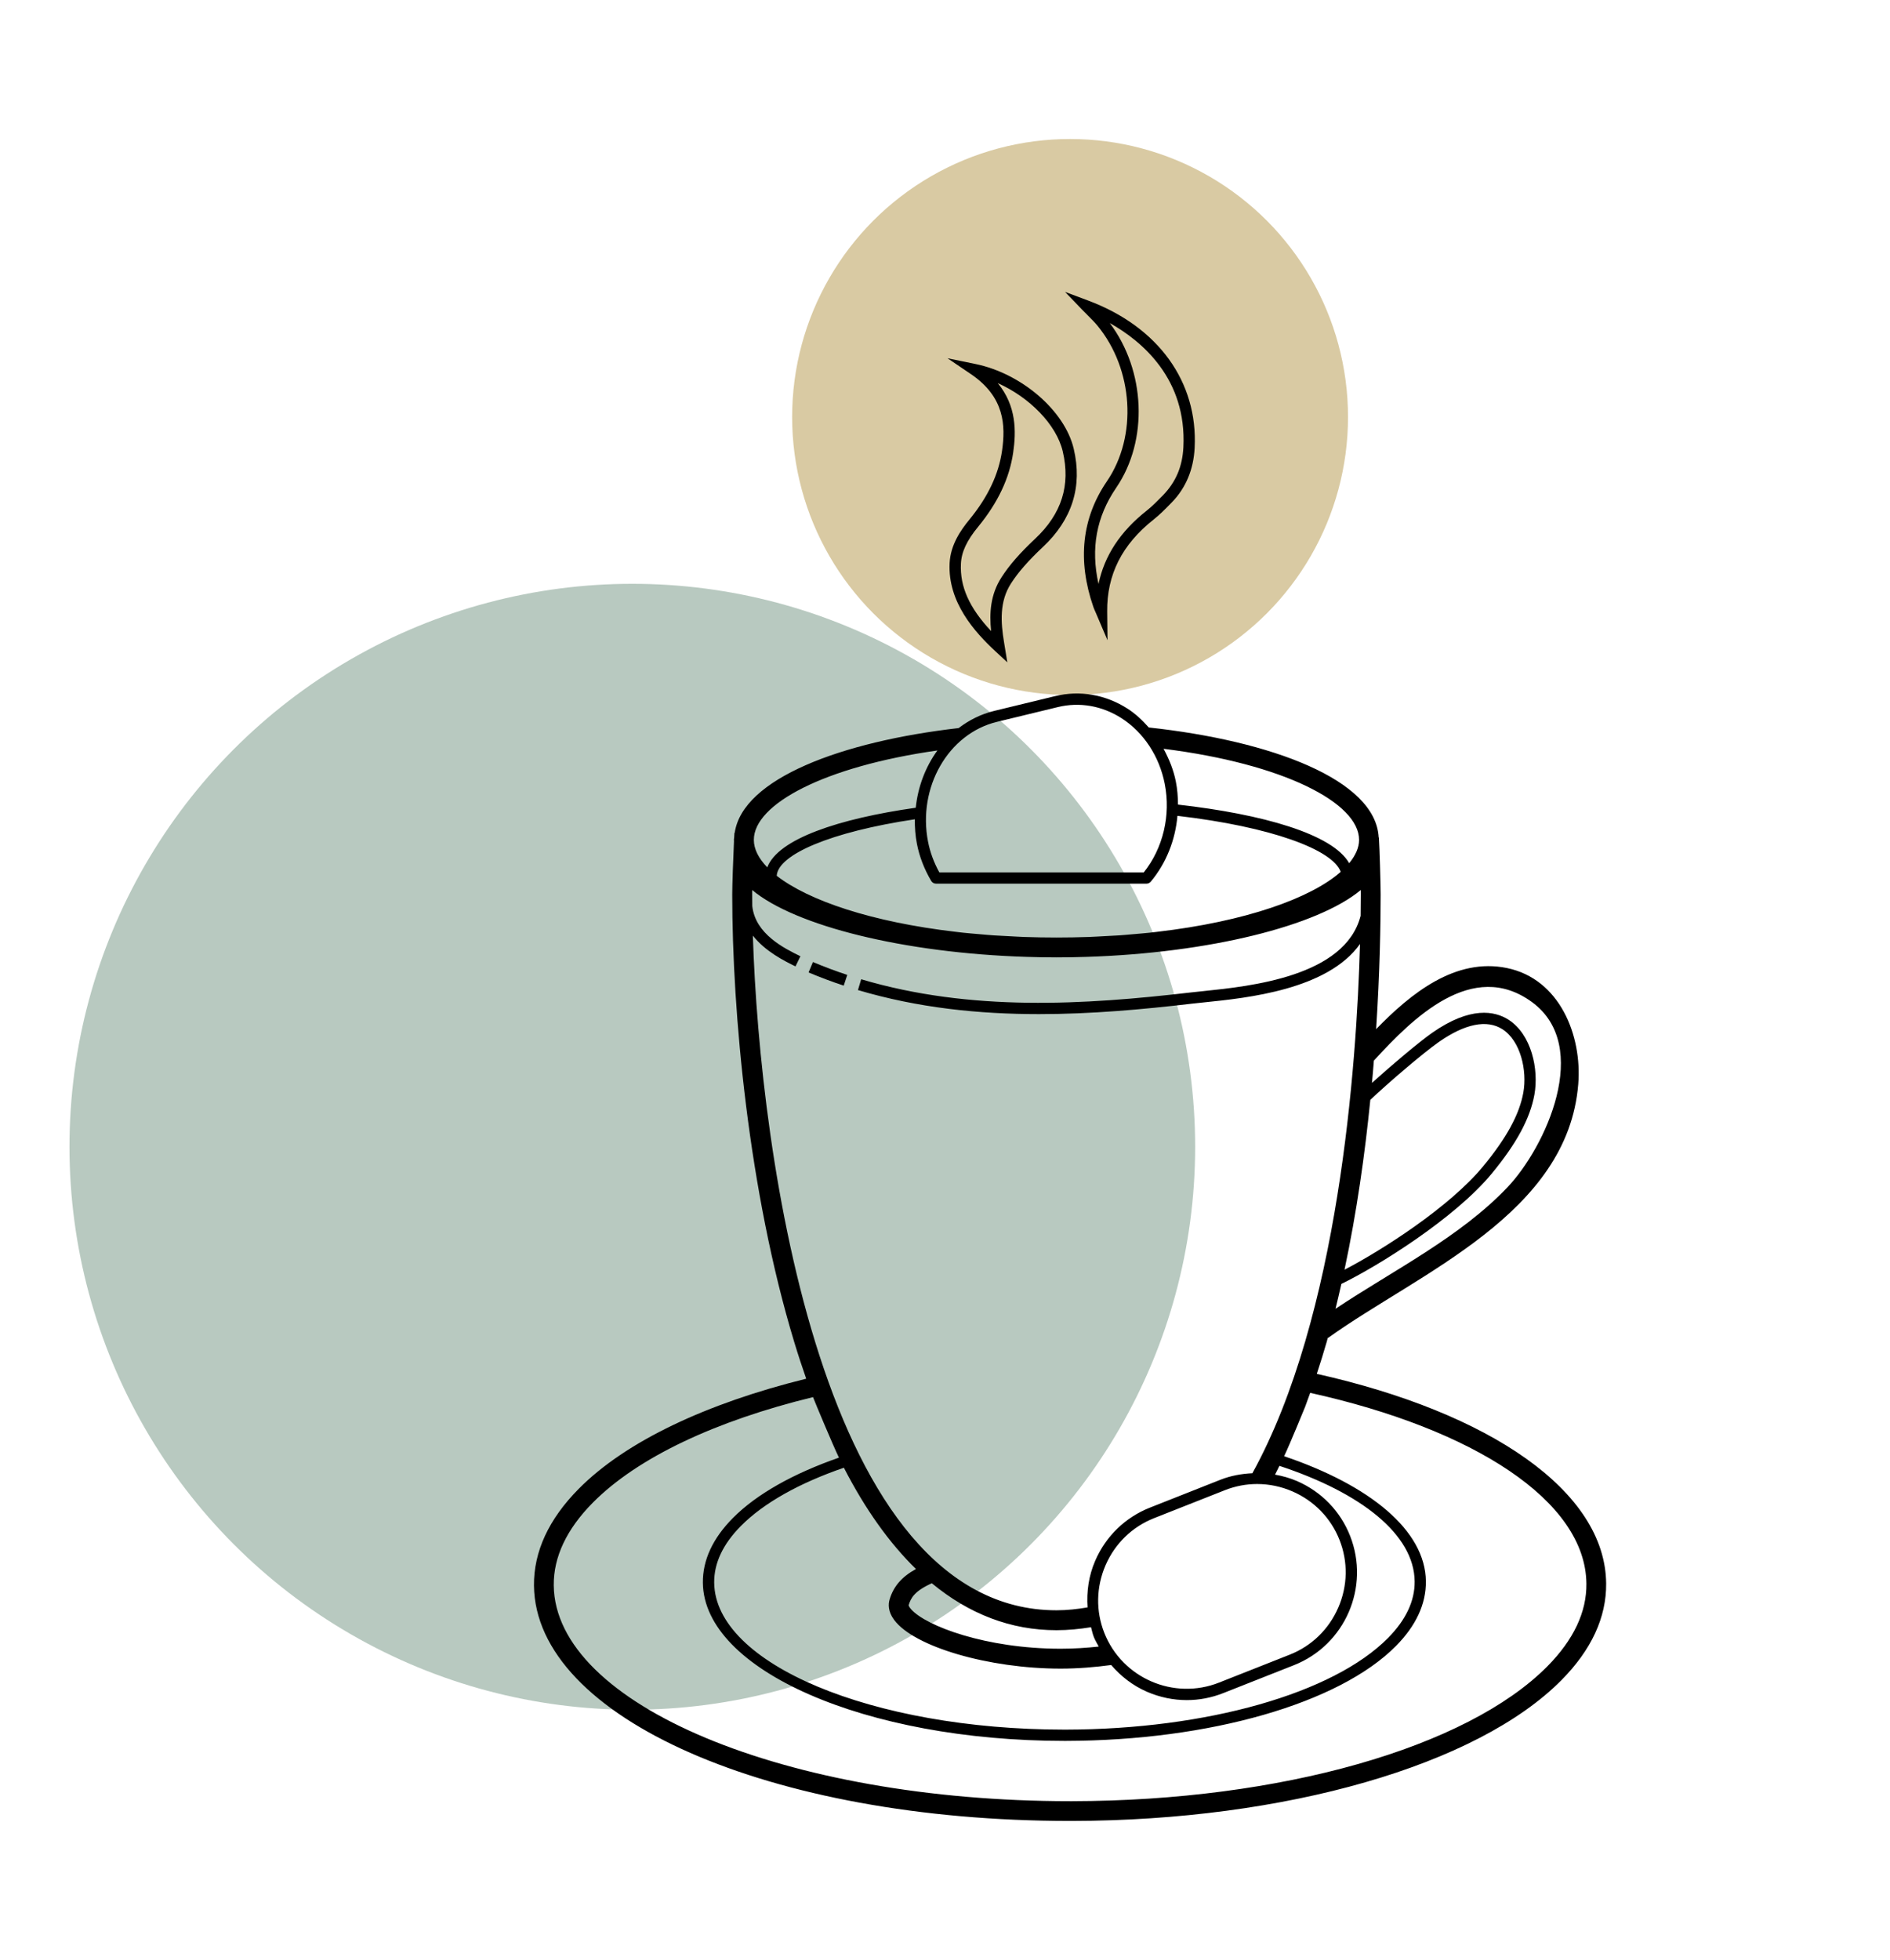 <svg width="136" height="141" viewBox="0 0 136 141" fill="none" xmlns="http://www.w3.org/2000/svg">
<circle cx="45.5" cy="82.5" r="40.5" fill="#85A392" fill-opacity="0.58"/>
<circle cx="77" cy="30" r="20" fill="#AF903F" fill-opacity="0.48"/>
<path d="M94.754 98.837C95 98.085 95.242 97.323 95.47 96.524C95.496 96.435 95.517 96.344 95.541 96.255C95.557 96.245 95.571 96.246 95.587 96.235C102.169 91.528 112.814 87.344 113.567 77.994C113.851 74.479 112.229 70.425 108.442 69.643C104.732 68.876 101.533 71.455 99.024 74.037C99.29 69.934 99.347 66.499 99.347 64.356C99.347 63.563 99.271 61.015 99.221 60.239L99.207 60.256C99.006 56.093 91.466 53.287 82.664 52.336C82.207 51.822 81.71 51.349 81.135 50.981C79.554 49.968 77.703 49.647 75.931 50.078L71.535 51.144C70.59 51.373 69.733 51.806 68.981 52.379C60.578 53.343 53.429 56.007 52.866 59.927L52.849 59.901C52.843 59.987 52.837 60.108 52.83 60.24C52.827 60.302 52.809 60.359 52.809 60.422C52.809 60.445 52.817 60.465 52.817 60.488C52.763 61.63 52.69 63.701 52.69 64.356C52.69 72.797 53.86 85.683 57.148 96.537C57.424 97.451 57.715 98.33 58.013 99.186C50.865 100.952 45.026 103.688 41.639 107.113C39.483 109.291 38.401 111.631 38.424 114.064C38.514 123.576 55.442 131 76.991 131H77.154C92.48 130.973 106.302 126.996 112.361 120.868C114.517 118.69 115.598 116.352 115.575 113.918C115.515 107.25 107.163 101.615 94.754 98.837ZM98.86 76.304C101.651 73.251 105.958 68.962 110.237 72.091C114.576 75.264 111.209 82.531 108.481 85.407C105.066 89.005 100.264 91.382 96.101 94.155C96.249 93.562 96.385 92.964 96.521 92.367C99.138 91.097 104.669 87.663 107.336 84.437C109.124 82.274 110.102 80.468 110.413 78.747C110.741 76.925 110.201 74.417 108.548 73.359C107.561 72.728 105.805 72.379 103.054 74.302C102.09 74.979 100.098 76.662 98.724 77.905C98.776 77.362 98.819 76.832 98.86 76.304ZM103.524 74.97C105.408 73.648 106.997 73.327 108.112 74.045C109.419 74.88 109.902 77.019 109.615 78.604C109.33 80.181 108.406 81.87 106.712 83.921C104.302 86.836 99.465 89.932 96.747 91.346C97.63 87.203 98.217 83.007 98.605 79.124C99.866 77.928 102.403 75.755 103.524 74.97ZM97.797 60.424C97.797 60.982 97.538 61.545 97.084 62.1C95.892 59.995 90.837 58.57 84.765 57.884C84.762 57.334 84.721 56.781 84.612 56.232C84.446 55.386 84.123 54.604 83.728 53.869C92.371 54.952 97.797 57.756 97.797 60.424ZM96.474 62.723C94.325 64.616 89.642 66.297 83.247 67.039C83.072 67.059 82.904 67.082 82.728 67.1C82.35 67.14 81.956 67.17 81.566 67.205C81.223 67.235 80.883 67.268 80.532 67.292C80.198 67.315 79.849 67.328 79.508 67.347C79.114 67.367 78.726 67.392 78.323 67.407C77.571 67.433 76.805 67.447 76.02 67.447C75.237 67.447 74.469 67.433 73.717 67.407C73.314 67.392 72.926 67.368 72.531 67.347C72.19 67.329 71.842 67.315 71.508 67.292C71.156 67.268 70.816 67.235 70.471 67.205C70.083 67.172 69.689 67.14 69.311 67.1C69.133 67.082 68.965 67.059 68.79 67.039C62.714 66.334 58.17 64.782 55.89 63.005C55.989 61.478 59.763 59.848 65.828 58.94C65.824 59.526 65.864 60.118 65.981 60.714C66.159 61.625 66.503 62.519 67.006 63.372C67.079 63.496 67.212 63.572 67.355 63.572H82.495C82.615 63.572 82.728 63.519 82.805 63.428C83.918 62.104 84.573 60.432 84.726 58.692C91.475 59.478 95.909 61.128 96.474 62.723ZM71.727 51.934L76.123 50.868C77.682 50.49 79.306 50.775 80.698 51.666C82.287 52.683 83.423 54.406 83.812 56.391C84.258 58.653 83.692 61.02 82.303 62.763H67.593C67.201 62.051 66.927 61.31 66.781 60.56C66.013 56.652 68.233 52.783 71.727 51.934ZM67.453 53.989C66.6 55.165 66.055 56.582 65.895 58.109C60.359 58.897 55.996 60.345 55.211 62.398C54.584 61.749 54.244 61.081 54.244 60.422C54.243 57.848 59.315 55.145 67.453 53.989ZM54.174 67.308C55.071 68.451 56.436 69.131 57.241 69.524L57.596 68.793C56.449 68.233 54.342 67.195 54.132 65.178C54.13 64.901 54.125 64.616 54.125 64.354C54.125 64.247 54.125 64.139 54.127 64.031C57.229 66.613 65.037 68.563 73.877 68.839C73.879 68.839 73.88 68.839 73.883 68.839C74.591 68.861 75.302 68.876 76.022 68.876C76.741 68.876 77.453 68.862 78.16 68.839C78.162 68.839 78.163 68.839 78.164 68.839C87.004 68.563 94.814 66.615 97.916 64.031C97.918 64.138 97.918 64.245 97.918 64.354C97.918 64.781 97.915 65.301 97.906 65.887C96.79 70.25 89.971 70.955 86.59 71.302C86.258 71.335 85.954 71.368 85.688 71.398C78.043 72.29 69.881 72.797 61.969 70.449L61.737 71.227C66.06 72.511 70.439 72.957 74.768 72.957C78.504 72.957 82.2 72.624 85.782 72.204C86.044 72.174 86.344 72.144 86.672 72.109C89.753 71.794 95.53 71.201 97.863 67.911C97.623 76.637 96.344 94.698 90.118 105.987C89.345 106.024 88.574 106.159 87.836 106.449L82.745 108.461C80.971 109.162 79.571 110.52 78.808 112.282C78.341 113.359 78.18 114.504 78.259 115.638C77.537 115.759 76.798 115.846 76.02 115.846C59.186 115.848 54.674 83.198 54.174 67.308ZM79.062 118.456C78.196 118.549 77.286 118.611 76.314 118.611C70.935 118.611 66.615 116.966 65.565 115.776C65.407 115.598 65.383 115.494 65.386 115.475C65.54 114.967 65.801 114.464 67.052 113.902C69.743 116.124 72.743 117.279 76.02 117.279C76.875 117.279 77.699 117.193 78.508 117.064C78.574 117.3 78.618 117.539 78.71 117.77C78.806 118.013 78.944 118.23 79.062 118.456ZM79.552 112.607C80.231 111.043 81.472 109.839 83.045 109.218L88.136 107.207C88.886 106.911 89.671 106.762 90.459 106.762C91.321 106.762 92.182 106.939 93 107.293C94.564 107.972 95.769 109.213 96.389 110.785C97.01 112.358 96.98 114.087 96.3 115.65C95.621 117.213 94.382 118.417 92.808 119.038L87.717 121.049C84.464 122.335 80.753 120.734 79.462 117.469C78.843 115.899 78.876 114.172 79.552 112.607ZM64.016 115.06C63.914 115.396 63.887 115.926 64.341 116.539C65.774 118.472 71.145 120.043 76.315 120.043C77.569 120.043 78.787 119.94 79.958 119.783C80.657 120.596 81.516 121.267 82.533 121.708C83.456 122.107 84.427 122.308 85.398 122.308C86.286 122.308 87.173 122.14 88.021 121.805L93.112 119.794C96.789 118.342 98.6 114.166 97.147 110.486C96.445 108.711 95.087 107.312 93.325 106.548C92.812 106.326 92.282 106.184 91.748 106.086C91.856 105.882 91.957 105.664 92.062 105.455C97.945 107.392 101.764 110.393 101.795 113.773C101.808 115.173 101.164 116.541 99.877 117.84C95.938 121.825 86.838 124.412 76.696 124.431H76.593C62.743 124.429 51.447 119.694 51.391 113.854C51.378 112.454 52.022 111.086 53.307 109.787C54.966 108.11 57.546 106.684 60.724 105.59C62.267 108.591 64.005 111.017 65.911 112.877C64.886 113.443 64.303 114.113 64.016 115.06ZM111.353 119.87C105.544 125.743 92.121 129.553 77.153 129.579H76.997C56.579 129.579 39.928 122.626 39.847 114.05C39.827 112.01 40.772 110.013 42.65 108.112C45.899 104.828 51.551 102.204 58.503 100.51C58.63 100.85 59.971 104.053 60.369 104.865C57.106 106 54.449 107.478 52.728 109.217C51.285 110.677 50.561 112.238 50.577 113.862C50.636 120.146 62.297 125.243 76.593 125.242H76.695C87.043 125.223 96.366 122.543 100.452 118.412C101.896 116.952 102.619 115.389 102.603 113.765C102.57 110.096 98.562 106.845 92.403 104.763C92.825 103.881 93.897 101.247 93.917 101.198C93.917 101.198 94.159 100.538 94.279 100.203C106.035 102.807 114.099 107.972 114.154 113.931C114.176 115.971 113.232 117.968 111.353 119.87Z" fill="black"/>
<path d="M58.184 69.959C59.026 70.313 59.878 70.633 60.712 70.908L60.967 70.136C60.153 69.868 59.322 69.557 58.497 69.21L58.184 69.959Z" fill="black"/>
<path d="M78.281 22.696C78.527 22.942 78.752 23.167 78.954 23.409C81.565 26.562 81.863 31.387 79.647 34.63C77.842 37.274 77.516 40.314 78.676 43.666C78.718 43.787 78.771 43.905 78.825 44.022L79.693 46.058L79.67 44.011C79.64 41.345 80.736 39.172 83.019 37.37C83.47 37.012 83.873 36.601 84.319 36.144C85.331 35.102 85.885 33.782 85.964 32.217C86.205 27.47 83.346 23.511 78.314 21.627L76.638 21L77.878 22.289C78.019 22.434 78.153 22.567 78.281 22.696ZM85.154 32.175C85.083 33.557 84.621 34.668 83.68 35.637C83.309 36.016 82.928 36.407 82.516 36.734C80.618 38.232 79.471 39.973 79.047 42.013C78.474 39.45 78.895 37.174 80.319 35.09C82.65 31.676 82.432 26.662 79.855 23.24C82.188 24.55 85.403 27.258 85.154 32.175Z" fill="black"/>
<path d="M72.104 32.431C71.858 34.133 71.09 35.751 69.755 37.381C69.127 38.146 68.397 39.195 68.332 40.516C68.195 43.327 70.142 45.475 71.618 46.846L72.484 47.649L72.247 46.197C72.011 44.774 71.908 43.277 72.749 41.974C73.272 41.162 74.001 40.329 75.041 39.355C77.156 37.371 77.904 34.992 77.262 32.282C76.616 29.542 73.502 26.861 70.176 26.183L68.181 25.774L69.867 26.916C72.302 28.565 72.363 30.629 72.104 32.431ZM76.472 32.468C77.047 34.908 76.397 36.966 74.483 38.761C73.393 39.782 72.626 40.662 72.065 41.534C71.266 42.773 71.183 44.105 71.319 45.403C69.741 43.72 69.066 42.194 69.145 40.554C69.185 39.709 69.567 38.89 70.384 37.897C71.815 36.15 72.64 34.401 72.908 32.547C73.126 31.037 73.147 29.202 71.795 27.561C74.078 28.581 76.015 30.539 76.472 32.468Z" fill="black"/>
</svg>
